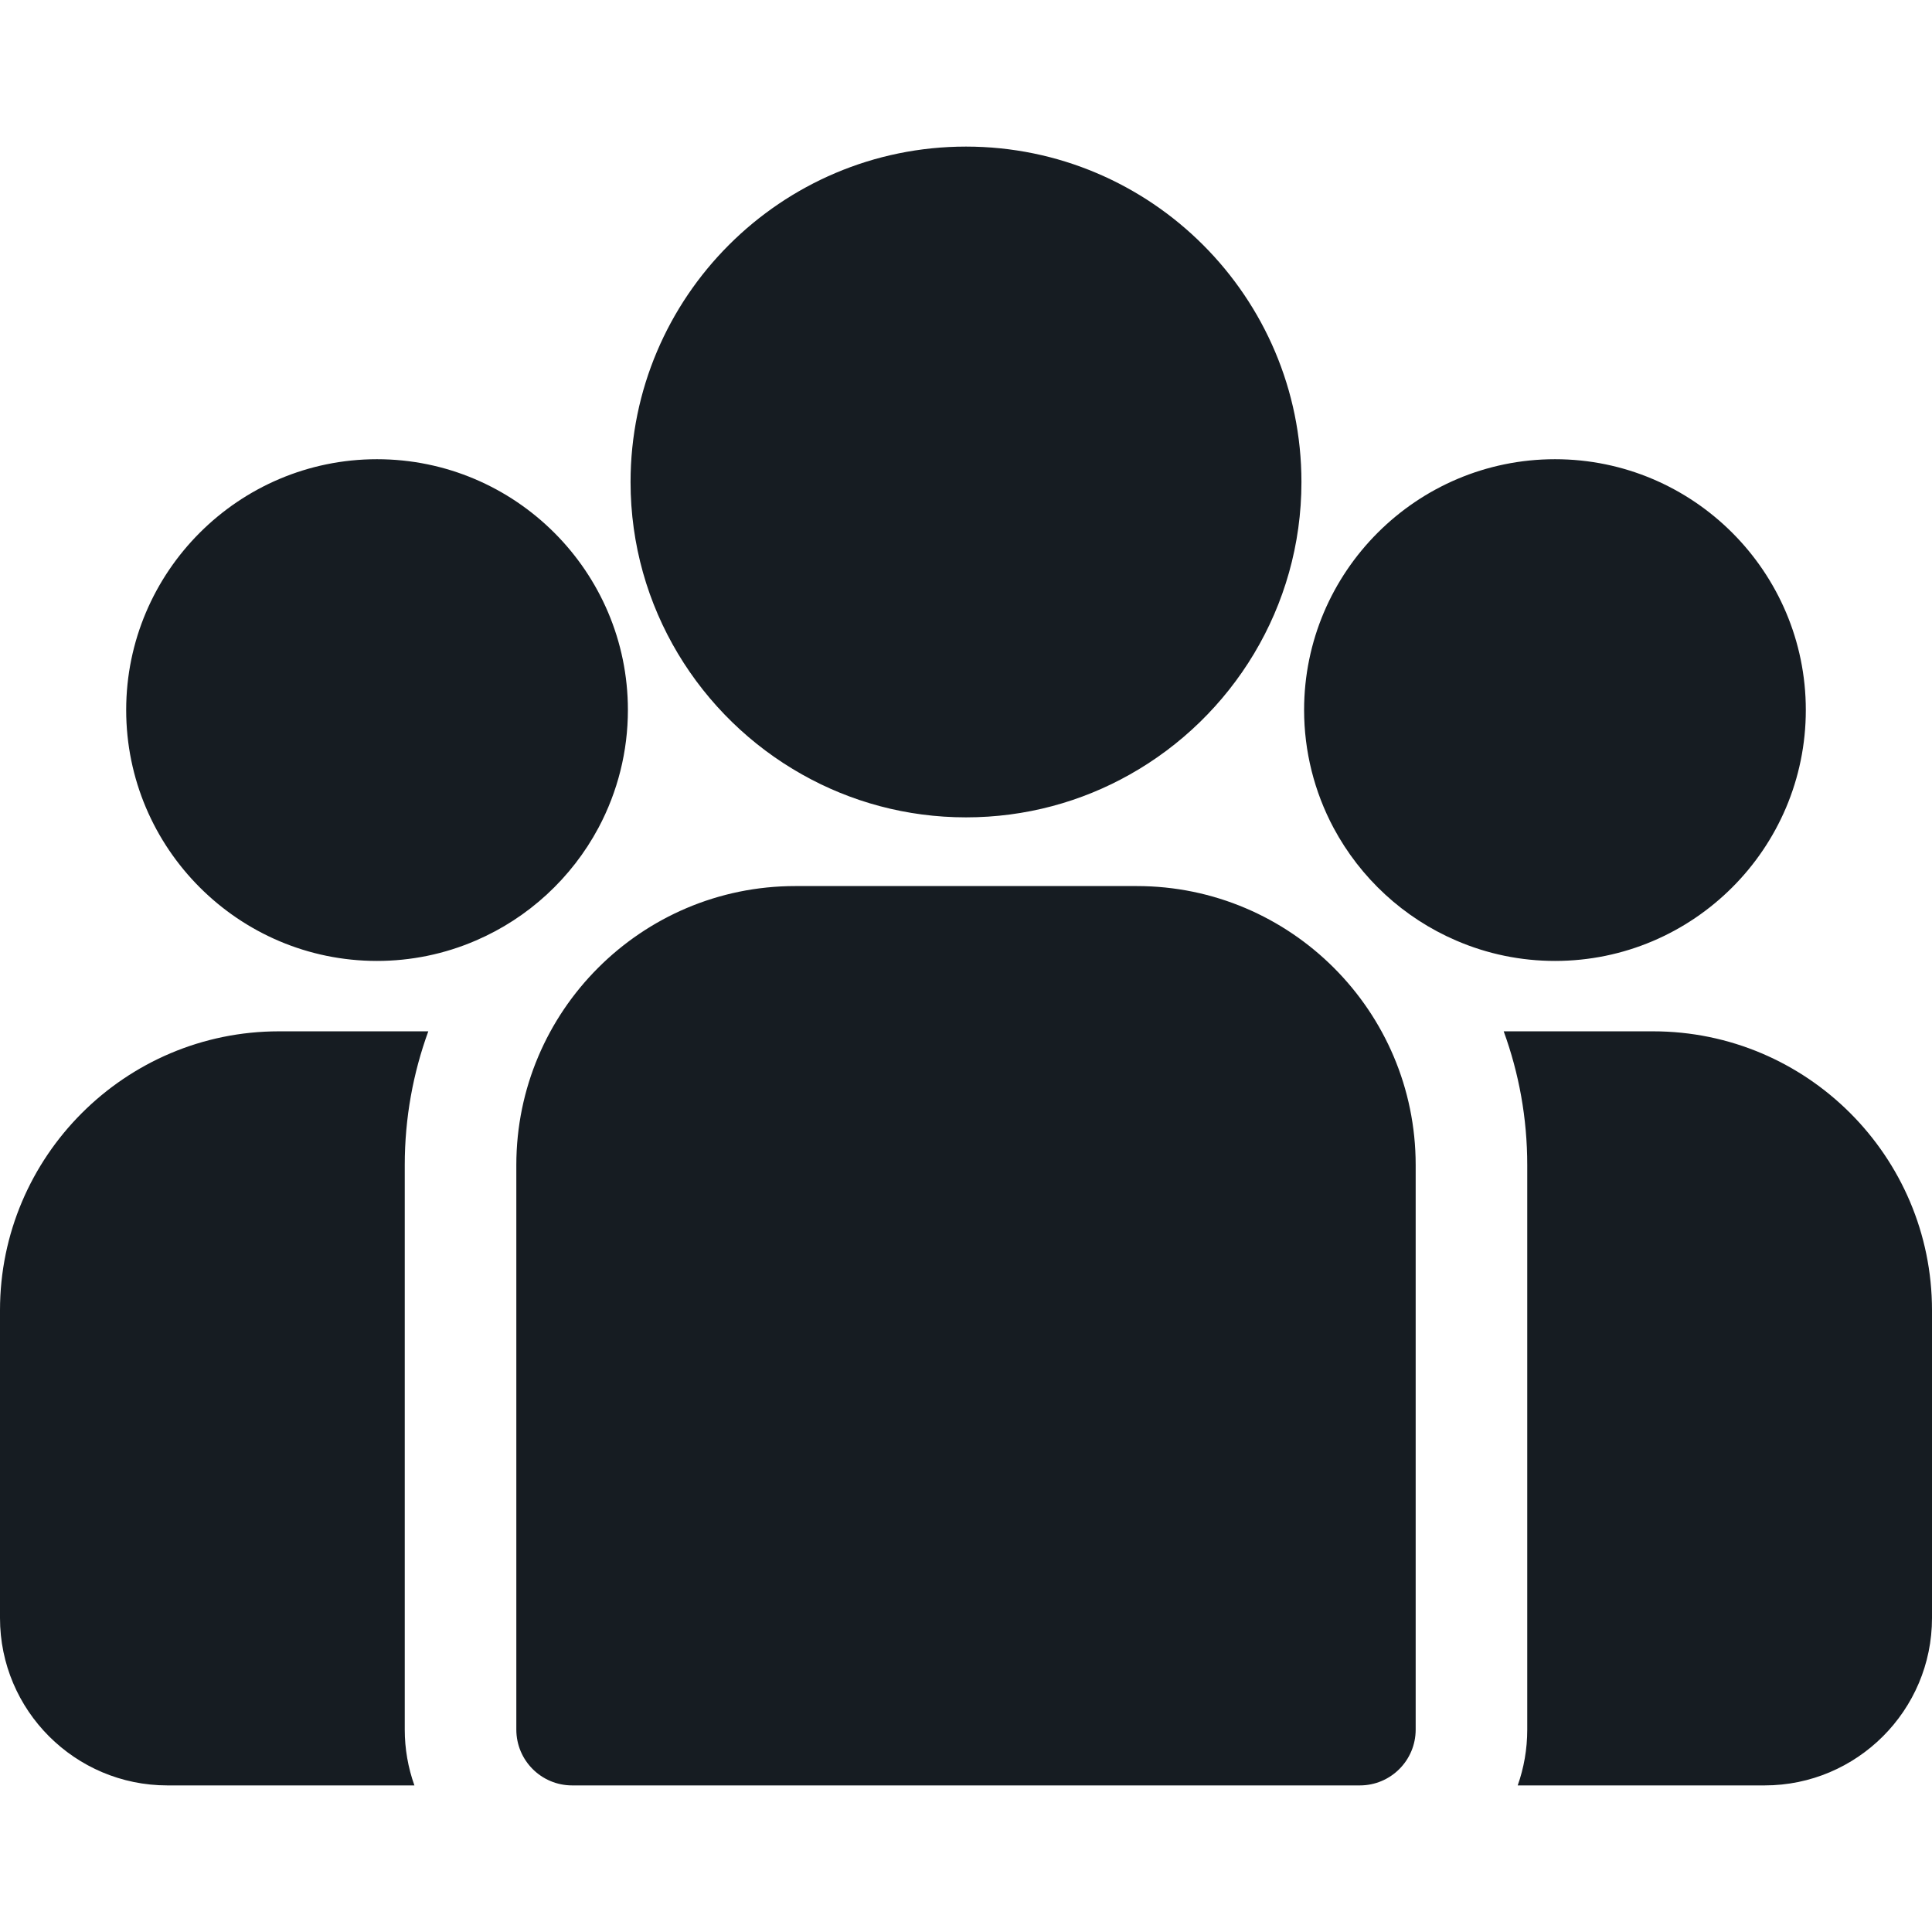 <svg width="16" height="16" viewBox="0 0 16 16" fill="none" xmlns="http://www.w3.org/2000/svg">
<path d="M13.69 8.541H12.453C12.579 8.887 12.648 9.259 12.648 9.648V14.324C12.648 14.486 12.62 14.642 12.569 14.786H14.614C15.378 14.786 16 14.165 16 13.4V10.851C16 9.577 14.964 8.541 13.69 8.541ZM3.352 9.648C3.352 9.259 3.421 8.887 3.547 8.541H2.31C1.036 8.541 0 9.578 0 10.851V13.4C0 14.165 0.622 14.786 1.386 14.786H3.432C3.379 14.638 3.352 14.482 3.352 14.324V9.648ZM9.414 7.338H6.586C5.312 7.338 4.276 8.374 4.276 9.648V14.324C4.276 14.579 4.483 14.786 4.738 14.786H11.262C11.517 14.786 11.724 14.579 11.724 14.324V9.648C11.724 8.374 10.688 7.338 9.414 7.338ZM8 1.214C6.468 1.214 5.222 2.46 5.222 3.992C5.222 5.03 5.796 5.938 6.643 6.414C7.044 6.64 7.507 6.769 8 6.769C8.493 6.769 8.956 6.64 9.357 6.414C10.204 5.938 10.778 5.03 10.778 3.992C10.778 2.46 9.532 1.214 8 1.214ZM3.122 3.803C1.977 3.803 1.045 4.735 1.045 5.88C1.045 7.026 1.977 7.958 3.122 7.958C3.404 7.958 3.682 7.901 3.941 7.789C4.376 7.602 4.734 7.271 4.956 6.856C5.116 6.556 5.2 6.221 5.2 5.88C5.2 4.735 4.268 3.803 3.122 3.803ZM12.878 3.803C11.732 3.803 10.8 4.735 10.8 5.88C10.8 6.221 10.884 6.556 11.044 6.856C11.266 7.271 11.624 7.602 12.059 7.789C12.318 7.901 12.596 7.958 12.878 7.958C14.023 7.958 14.955 7.026 14.955 5.88C14.955 4.735 14.023 3.803 12.878 3.803Z" fill="#161C22"/>
</svg>
